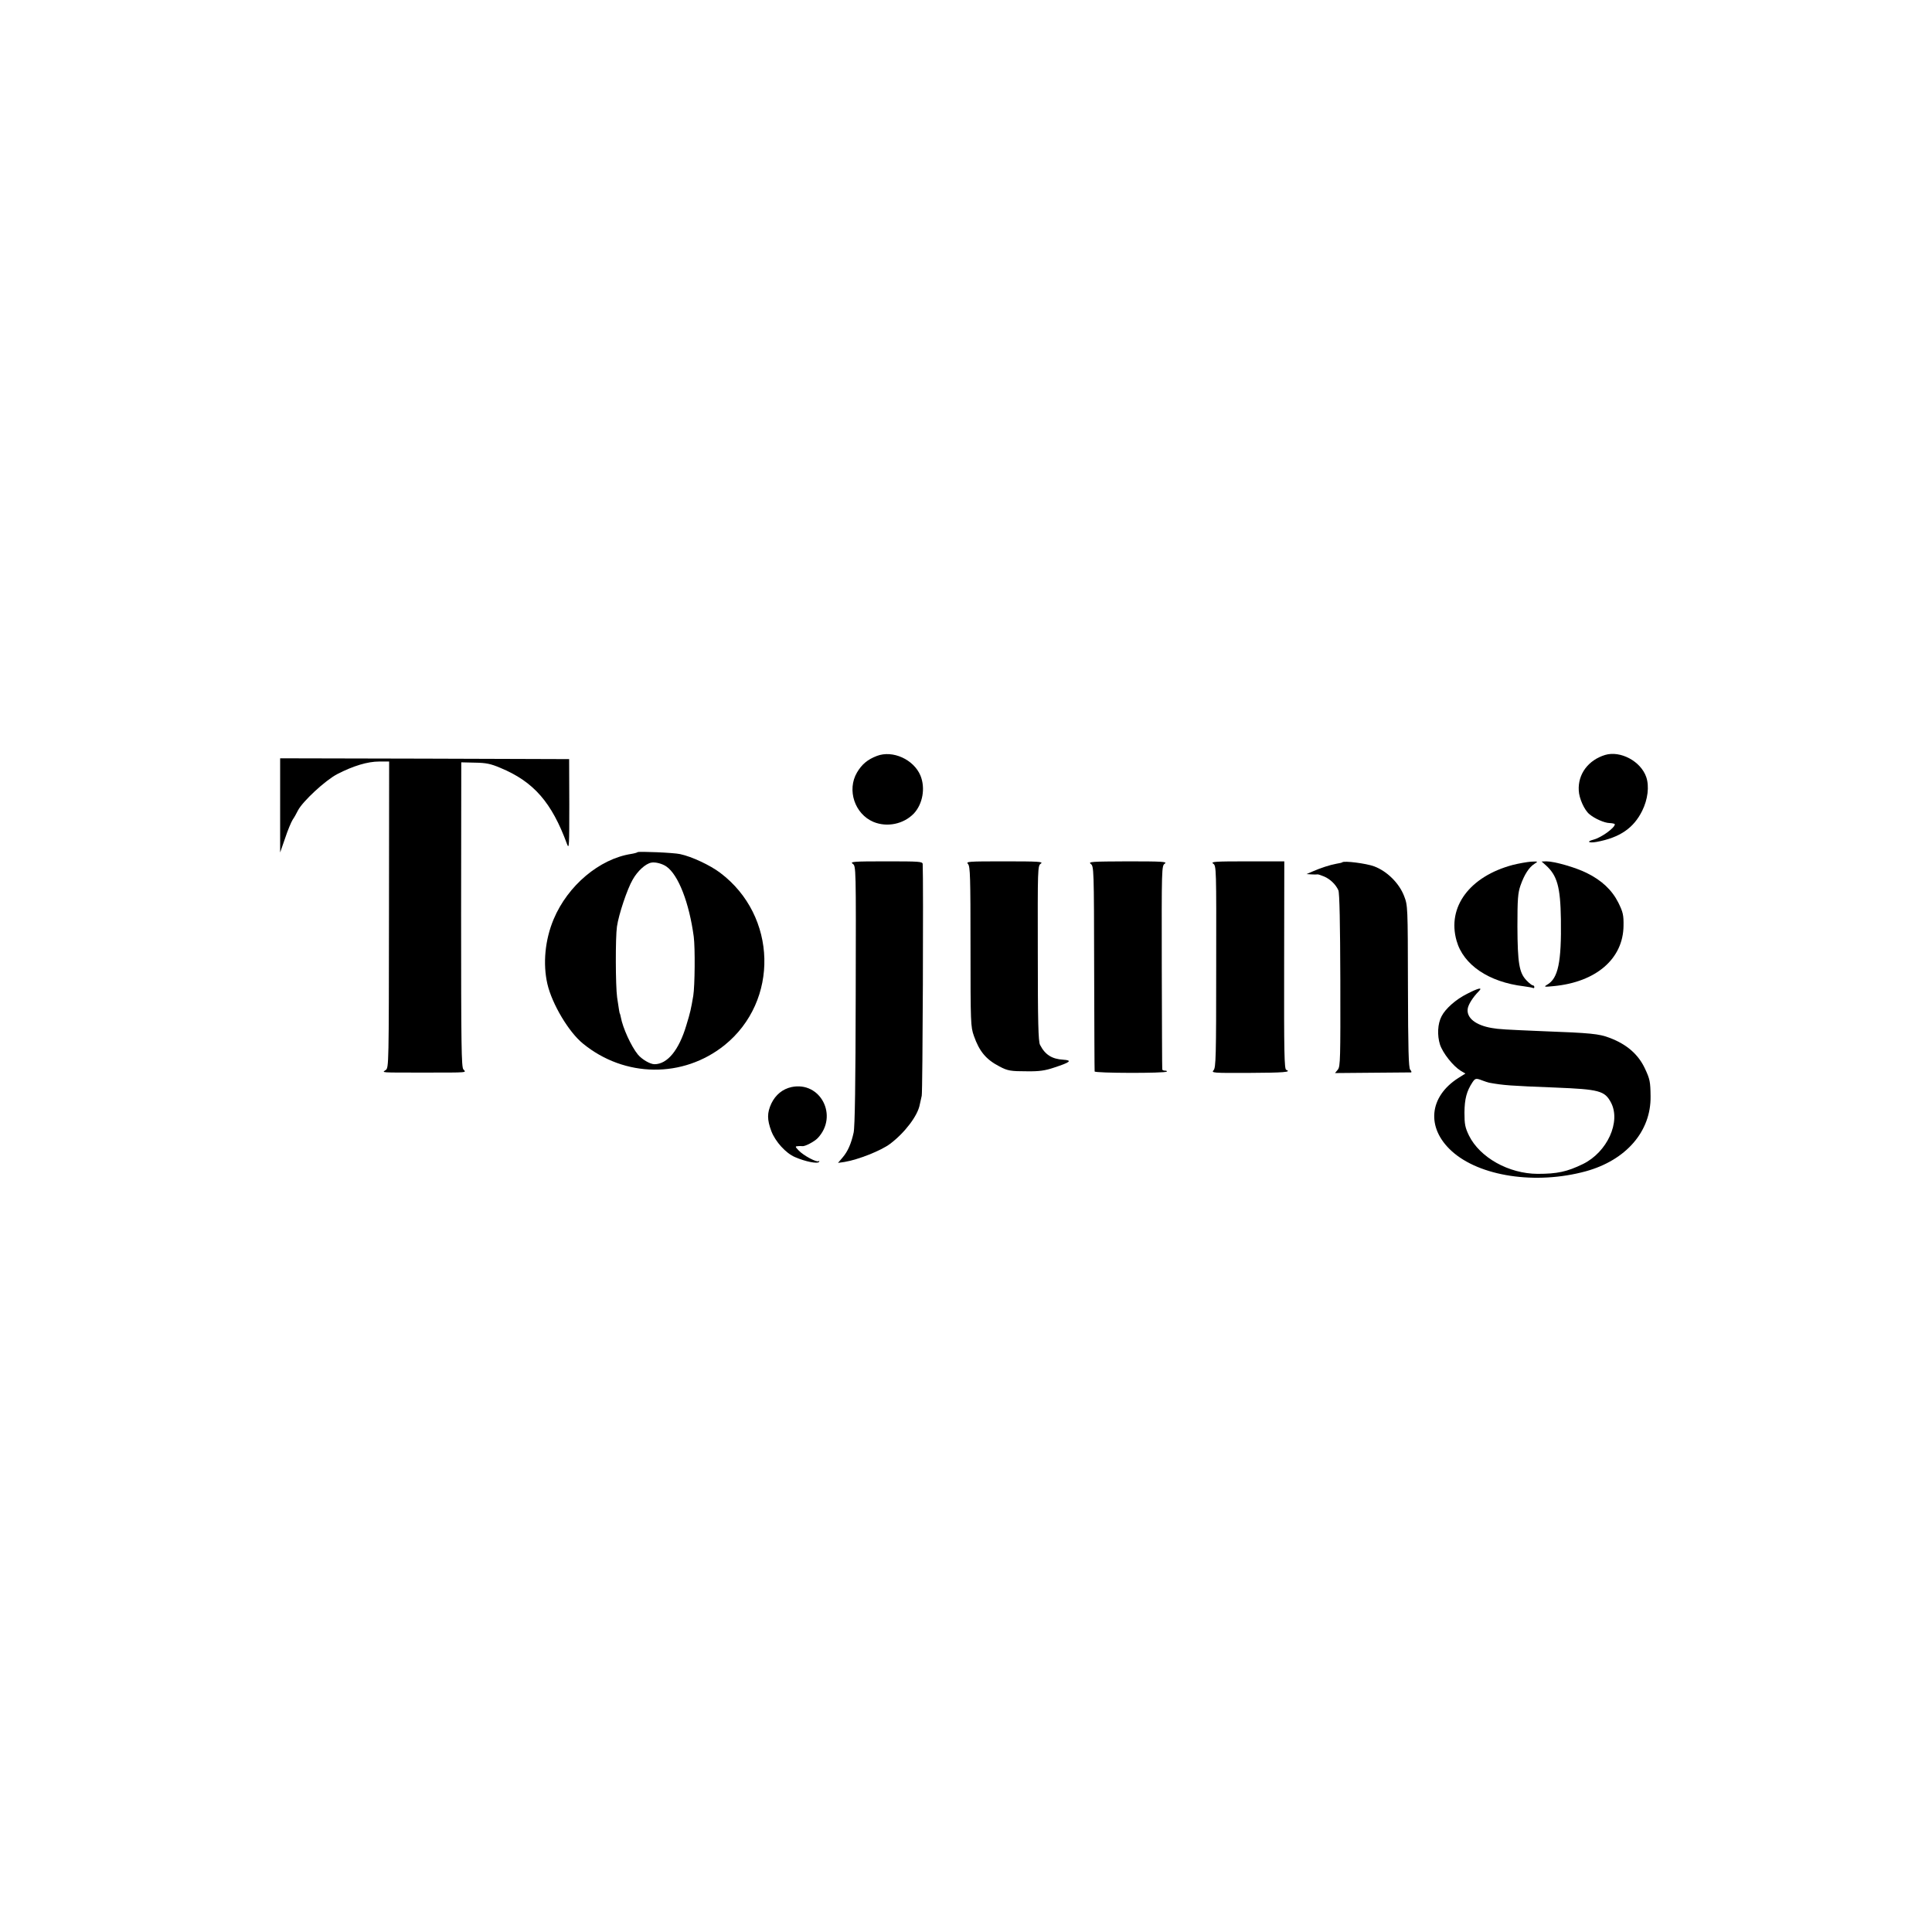 <?xml version="1.0" standalone="no"?>
<!DOCTYPE svg PUBLIC "-//W3C//DTD SVG 20010904//EN"
 "http://www.w3.org/TR/2001/REC-SVG-20010904/DTD/svg10.dtd">
<svg version="1.0" xmlns="http://www.w3.org/2000/svg"
 width="1200pt" height="1200pt" viewBox="0 0 1200 1200"
 preserveAspectRatio="xMidYMid meet">
<g transform="translate(0,1200) scale(0.1,-0.1)"
fill="#000000" stroke="none">
<path d="M5447 7305 c-58 -22 -94 -52 -124 -103 -64 -109 -14 -258 102 -307
85 -35 187 -14 251 52 55 59 73 158 41 236 -42 100 -172 159 -270 122z"/>
<path d="M9970 7311 c-105 -32 -170 -119 -164 -221 2 -49 35 -122 66 -147 33
-28 93 -54 124 -55 19 -1 34 -4 34 -8 0 -22 -85 -83 -132 -95 -47 -12 -31 -23
20 -14 144 27 229 86 282 193 35 71 45 152 25 210 -34 98 -160 165 -255 137z"/>
<path d="M1740 6998 l0 -293 31 89 c16 49 38 101 47 115 10 14 24 40 32 56 28
56 170 188 245 227 99 51 188 78 260 78 l62 0 -1 -951 c-1 -929 -1 -951 -20
-965 -24 -17 -43 -16 239 -16 282 0 261 -1 243 20 -12 15 -14 144 -14 962 l1
945 85 -2 c69 -1 98 -7 157 -32 208 -86 320 -215 415 -474 13 -35 14 -10 14
245 l-1 283 -898 3 -897 2 0 -292z"/>
<path d="M3960 6707 c-3 -3 -21 -8 -40 -11 -197 -31 -393 -196 -481 -405 -54
-128 -68 -277 -39 -403 29 -124 132 -298 221 -370 259 -212 622 -216 879 -10
341 275 328 804 -27 1071 -62 47 -177 101 -249 116 -38 9 -258 18 -264 12z
m179 -89 c75 -52 142 -227 170 -436 9 -70 7 -306 -3 -367 -14 -82 -18 -102
-43 -183 -46 -155 -118 -242 -198 -242 -27 0 -78 30 -103 60 -41 50 -94 165
-106 232 -3 13 -5 23 -6 23 -2 0 -5 19 -17 100 -10 74 -11 371 -1 440 11 76
64 234 98 292 30 53 79 98 115 105 25 5 68 -6 94 -24z"/>
<path d="M5296 6635 c21 -14 21 -14 19 -817 -1 -539 -5 -819 -13 -853 -15 -68
-36 -117 -69 -155 l-28 -33 41 6 c85 14 226 70 282 112 92 69 173 176 185 245
3 14 8 38 12 54 6 22 11 1340 6 1439 -1 16 -19 17 -228 17 -202 0 -225 -2
-207 -15z"/>
<path d="M6013 6633 c13 -16 15 -78 15 -513 0 -477 1 -497 21 -554 34 -97 76
-147 159 -190 51 -27 69 -30 172 -30 74 -1 111 4 167 23 101 33 116 45 57 49
-70 4 -113 31 -144 92 -11 20 -14 144 -14 569 -1 530 -1 544 19 557 17 12 -14
14 -224 14 -232 0 -243 -1 -228 -17z"/>
<path d="M6775 6634 c19 -14 20 -30 21 -647 1 -347 2 -636 3 -642 1 -11 437
-12 448 -1 3 3 -1 6 -10 6 -9 0 -18 3 -18 8 -1 4 -2 290 -3 636 -1 615 -1 629
19 642 17 12 -15 14 -230 14 -224 -1 -248 -2 -230 -16z"/>
<path d="M7535 6636 c20 -13 20 -27 19 -640 0 -560 -2 -627 -16 -643 -16 -17
-6 -18 218 -17 217 1 269 5 233 19 -12 4 -14 107 -13 650 l1 645 -231 0 c-199
0 -228 -2 -211 -14z"/>
<path d="M8337 6644 c-1 -2 -18 -6 -37 -9 -39 -7 -98 -26 -150 -49 l-35 -15
30 -2 c17 -1 33 -1 38 0 4 1 22 -5 41 -13 38 -16 73 -50 89 -86 7 -17 11 -206
12 -558 1 -489 0 -535 -15 -555 l-18 -22 232 2 c127 1 235 2 240 2 5 1 3 8 -5
17 -10 12 -13 122 -14 517 -1 500 -1 502 -24 562 -31 80 -106 154 -186 184
-48 18 -187 36 -198 25z"/>
<path d="M9397 6628 c-268 -71 -410 -261 -350 -471 42 -150 200 -257 418 -283
28 -4 53 -8 58 -11 4 -2 7 1 7 6 0 6 -4 11 -10 11 -5 0 -23 14 -39 31 -45 47
-55 107 -56 334 0 172 3 208 19 255 24 68 53 113 86 134 25 16 25 16 -21 14
-25 -2 -76 -11 -112 -20z"/>
<path d="M9600 6627 c72 -64 92 -135 95 -337 4 -266 -17 -367 -85 -406 -23
-14 -20 -15 40 -9 264 25 432 170 434 375 1 66 -3 84 -32 143 -39 78 -103 139
-197 185 -68 34 -200 72 -250 72 l-30 -1 25 -22z"/>
<path d="M9112 5827 c-70 -35 -134 -92 -158 -139 -25 -47 -28 -119 -10 -176
18 -54 82 -134 129 -163 l29 -17 -43 -27 c-183 -116 -202 -309 -43 -454 173
-158 523 -211 834 -126 250 69 405 248 402 465 -1 91 -4 107 -35 173 -41 88
-113 151 -220 191 -65 25 -118 30 -412 41 -237 10 -276 12 -320 20 -99 17
-156 62 -149 118 3 27 33 74 70 111 25 26 -4 19 -74 -17z m95 -538 c15 -6 35
-12 43 -14 89 -16 128 -19 410 -30 274 -11 307 -20 346 -93 63 -119 -23 -308
-174 -382 -99 -48 -159 -61 -282 -61 -179 1 -358 101 -426 238 -24 50 -28 70
-28 143 1 84 13 132 50 188 17 25 22 26 61 11z"/>
<path d="M4916 5248 c-55 -12 -99 -48 -125 -102 -27 -58 -27 -100 0 -172 25
-65 90 -137 147 -161 64 -28 141 -43 149 -30 3 7 3 9 -2 5 -11 -10 -95 35
-124 66 -23 24 -23 26 -5 27 10 1 22 1 27 0 16 -3 75 28 96 50 130 138 17 355
-163 317z"/>
</g>
</svg>
